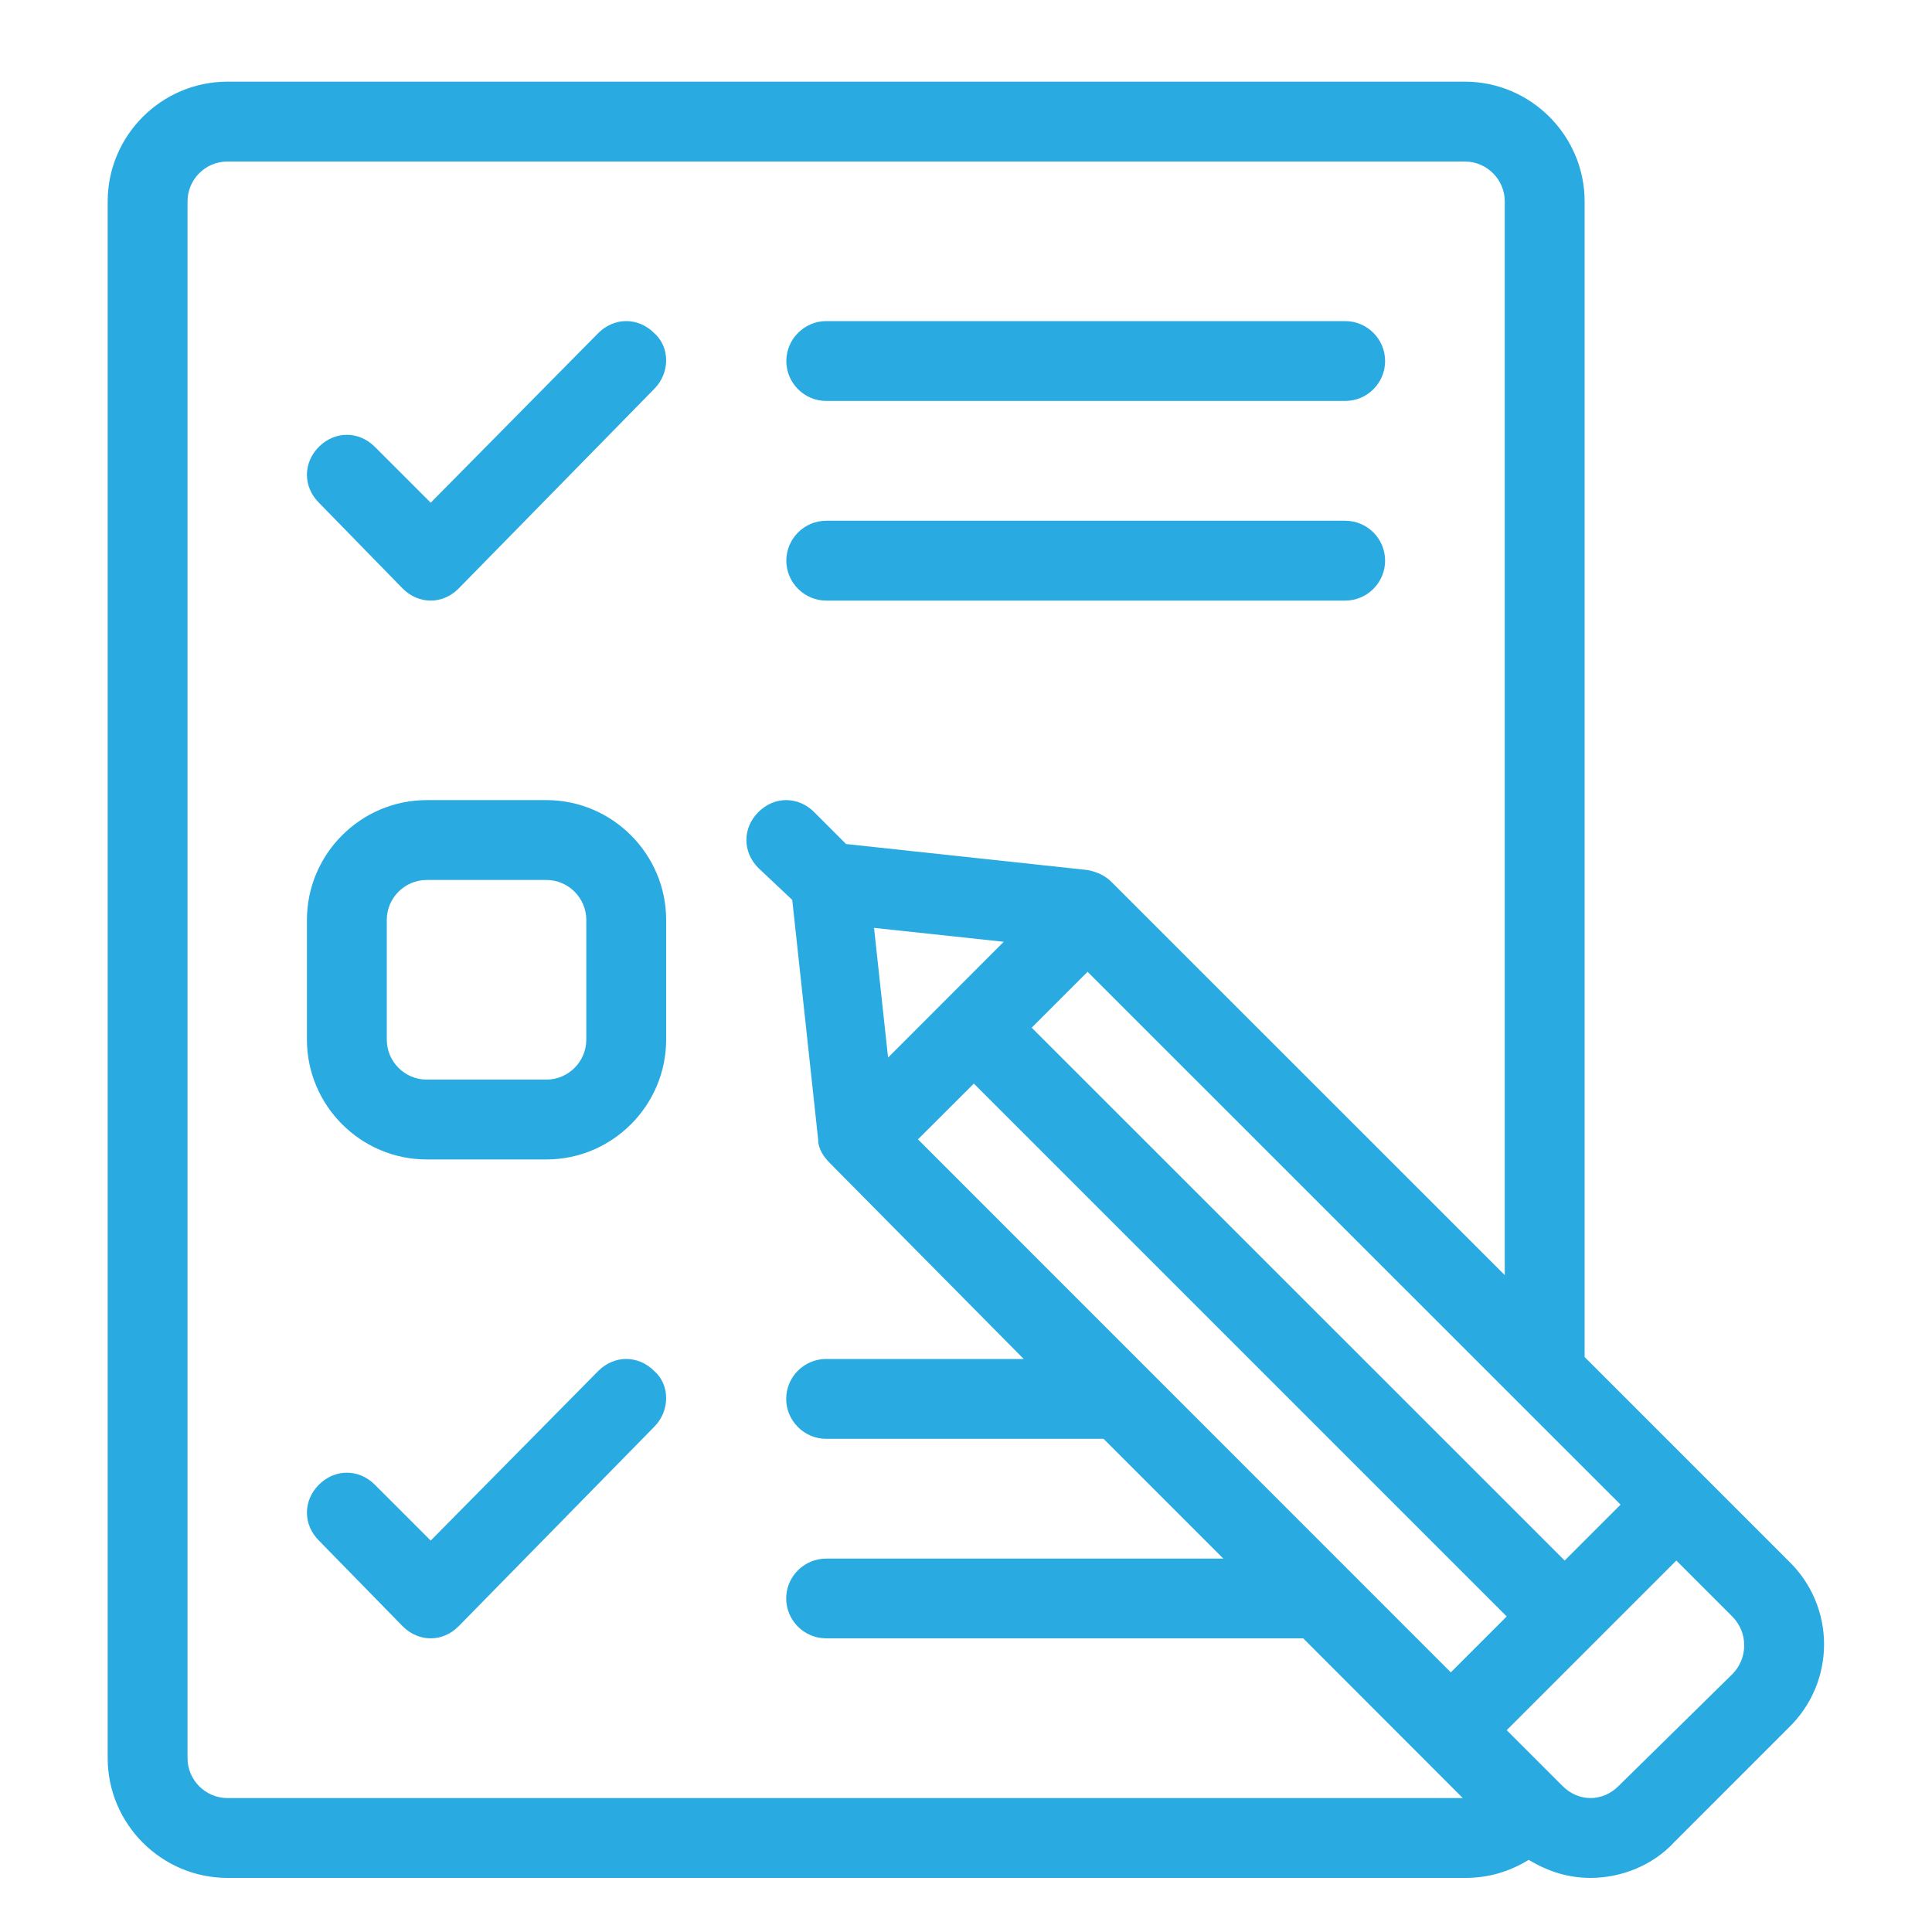 <svg width="15" height="15" viewBox="0 0 15 15" fill="none" xmlns="http://www.w3.org/2000/svg">
<path d="M4.645 2.586L3.344 3.903L2.91 3.469C2.786 3.345 2.6 3.345 2.476 3.469C2.352 3.593 2.352 3.779 2.476 3.903L3.127 4.57C3.189 4.632 3.266 4.663 3.344 4.663C3.421 4.663 3.498 4.632 3.56 4.57L5.079 3.02C5.203 2.896 5.203 2.695 5.079 2.586C4.955 2.462 4.769 2.462 4.645 2.586Z" fill="#29ABE2"/>
<path d="M4.645 10.644L3.344 11.961L2.91 11.527C2.786 11.403 2.6 11.403 2.476 11.527C2.352 11.651 2.352 11.837 2.476 11.961L3.127 12.627C3.189 12.689 3.266 12.72 3.344 12.72C3.421 12.72 3.498 12.689 3.56 12.627L5.079 11.078C5.203 10.954 5.203 10.752 5.079 10.644C4.955 10.52 4.769 10.52 4.645 10.644Z" fill="#29ABE2"/>
<path d="M6.415 3.113H10.444C10.615 3.113 10.754 2.974 10.754 2.803C10.754 2.633 10.615 2.493 10.444 2.493H6.415C6.245 2.493 6.105 2.633 6.105 2.803C6.105 2.974 6.245 3.113 6.415 3.113Z" fill="#29ABE2"/>
<path d="M6.415 4.663H10.444C10.615 4.663 10.754 4.523 10.754 4.353C10.754 4.182 10.615 4.043 10.444 4.043H6.415C6.245 4.043 6.105 4.182 6.105 4.353C6.105 4.523 6.245 4.663 6.415 4.663Z" fill="#29ABE2"/>
<path d="M4.242 6.212H3.313C2.801 6.212 2.383 6.631 2.383 7.142V8.072C2.383 8.583 2.801 9.002 3.313 9.002H4.242C4.754 9.002 5.172 8.583 5.172 8.072V7.142C5.172 6.631 4.754 6.212 4.242 6.212ZM4.552 8.072C4.552 8.242 4.413 8.382 4.242 8.382H3.313C3.142 8.382 3.003 8.242 3.003 8.072V7.142C3.003 6.972 3.142 6.832 3.313 6.832H4.242C4.413 6.832 4.552 6.972 4.552 7.142V8.072Z" fill="#29ABE2"/>
<path d="M13.883 12.116L13.248 11.481L13.232 11.465L13.217 11.45L12.303 10.536V1.564C12.303 1.052 11.884 0.634 11.373 0.634H1.766C1.254 0.634 0.836 1.052 0.836 1.564V13.65C0.836 14.161 1.254 14.58 1.766 14.58H11.373C11.559 14.58 11.714 14.533 11.869 14.44C12.024 14.533 12.179 14.58 12.349 14.58C12.582 14.58 12.829 14.487 13 14.301L13.883 13.418C14.255 13.061 14.255 12.472 13.883 12.116ZM12.582 11.682L12.148 12.116L8.01 7.979L8.444 7.545L12.582 11.682ZM1.766 13.96C1.595 13.96 1.456 13.82 1.456 13.65V1.564C1.456 1.393 1.595 1.254 1.766 1.254H11.373C11.543 1.254 11.683 1.393 11.683 1.564V9.9L8.63 6.848C8.584 6.801 8.522 6.77 8.444 6.755L6.569 6.553L6.321 6.305C6.197 6.181 6.011 6.181 5.888 6.305C5.764 6.429 5.764 6.615 5.888 6.739L6.151 6.987L6.352 8.846C6.352 8.924 6.399 8.986 6.445 9.032L7.948 10.551H6.414C6.244 10.551 6.104 10.69 6.104 10.861C6.104 11.031 6.244 11.171 6.414 11.171H8.568L9.498 12.101H6.414C6.244 12.101 6.104 12.24 6.104 12.41C6.104 12.581 6.244 12.72 6.414 12.72H10.118L11.357 13.96H1.766ZM7.793 7.312L6.895 8.211L6.786 7.204L7.793 7.312ZM11.264 12.984L7.127 8.846L7.561 8.413L11.698 12.55L11.264 12.984ZM13.449 12.999L12.566 13.867C12.442 13.991 12.256 13.991 12.132 13.867L11.698 13.433L13.015 12.116L13.449 12.55C13.573 12.674 13.573 12.875 13.449 12.999Z" fill="#29ABE2"/>
</svg>

